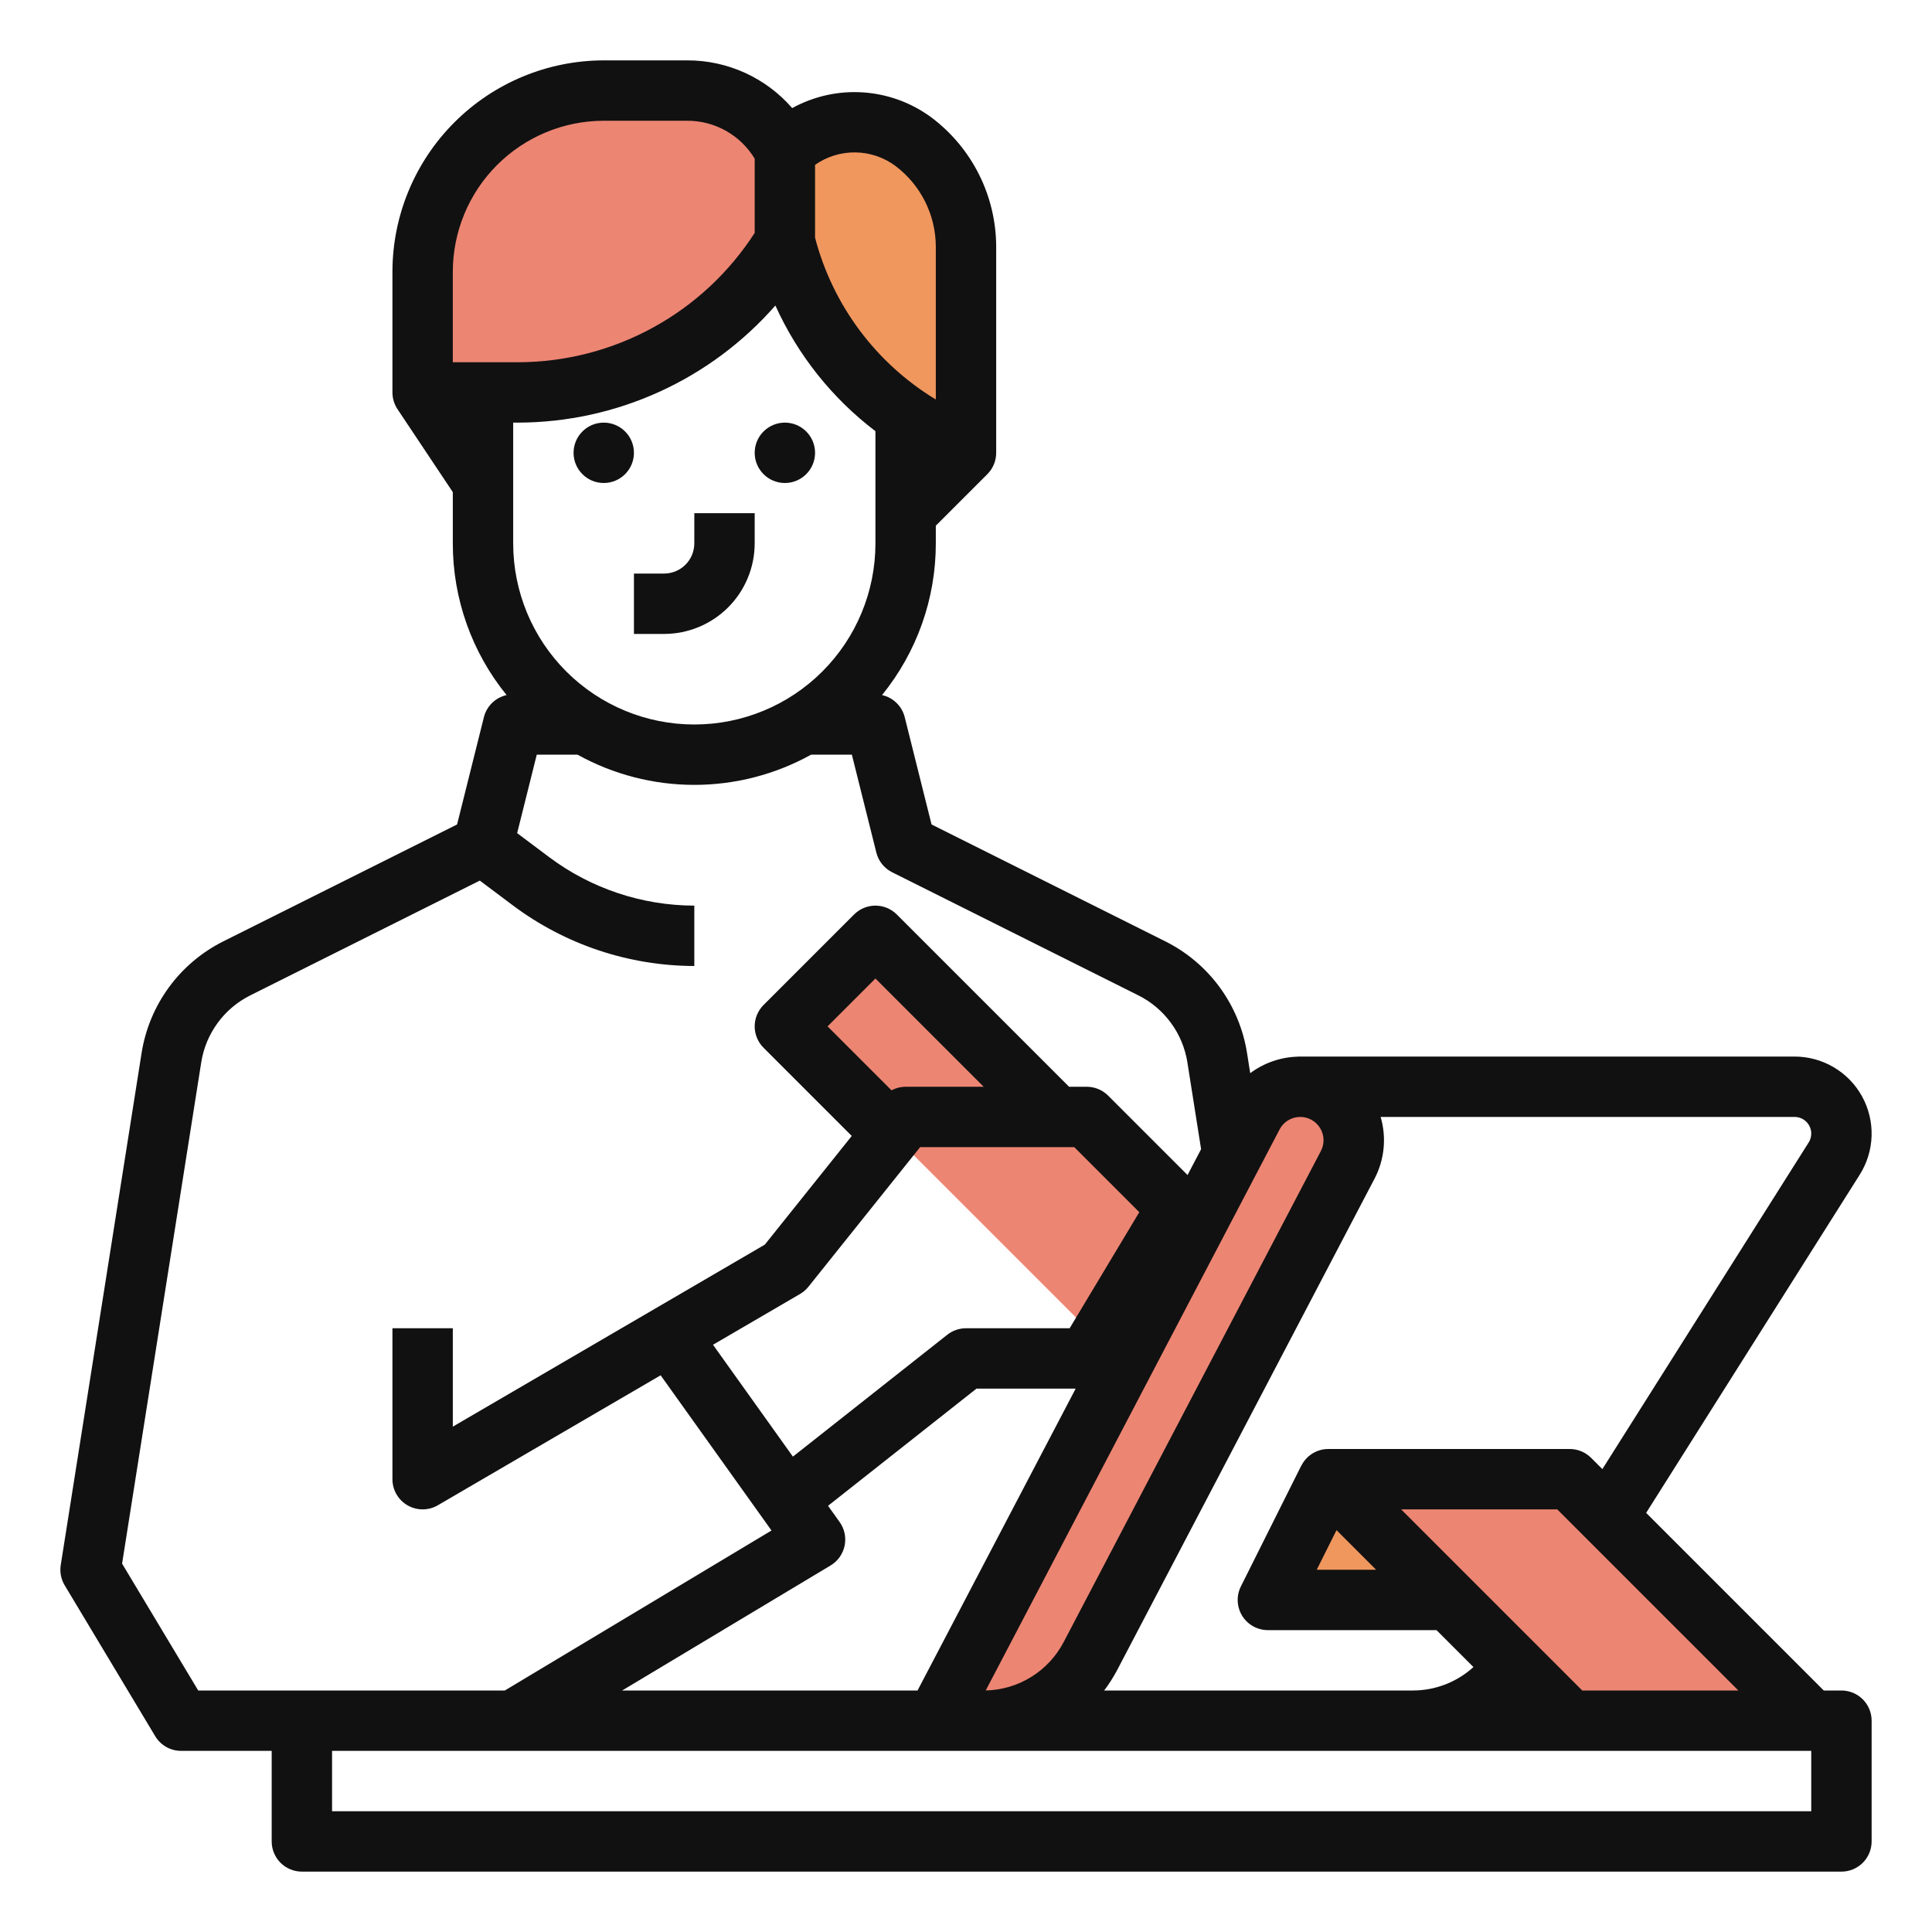 <svg width="120" height="120" viewBox="0 0 120 120" fill="none" xmlns="http://www.w3.org/2000/svg">
<path d="M48.75 9.375C49.791 8.334 51.172 7.704 52.64 7.6C54.108 7.495 55.565 7.924 56.743 8.807C57.754 9.566 58.575 10.549 59.14 11.68C59.706 12.811 60 14.058 60 15.322V28.125L57.254 26.478C55.152 25.217 53.32 23.554 51.861 21.585C50.401 19.615 49.344 17.378 48.75 15V9.375Z" fill="#F0975E"/>
<path d="M48.75 15C47.034 17.859 44.608 20.226 41.706 21.869C38.804 23.512 35.526 24.375 32.192 24.375H26.25V16.875C26.25 13.891 27.435 11.03 29.545 8.92C31.655 6.81 34.516 5.625 37.5 5.625H42.682C43.942 5.625 45.177 5.976 46.249 6.638C47.321 7.3 48.187 8.248 48.75 9.375V15Z" fill="#ED8573"/>
<path d="M74.824 78.574L54.375 58.125L48.75 63.75L70.115 85.115L74.824 78.574Z" fill="#ED8573"/>
<path d="M58.125 106.875L77.817 69.281C78.099 68.743 78.522 68.294 79.04 67.98C79.559 67.666 80.154 67.5 80.76 67.5C81.332 67.5 81.893 67.647 82.391 67.928C82.889 68.209 83.306 68.613 83.602 69.102C83.898 69.591 84.063 70.148 84.08 70.719C84.098 71.291 83.968 71.857 83.703 72.363L67.731 102.855C67.096 104.068 66.141 105.083 64.97 105.792C63.798 106.5 62.456 106.875 61.087 106.875H58.125Z" fill="#ED8573"/>
<path d="M78.75 99.375L82.5 91.875H91.875V99.375H78.75Z" fill="#F0975E"/>
<path d="M112.5 106.875L97.5 91.875H82.5L97.5 106.875H112.5Z" fill="#ED8573"/>
<path d="M37.5 30C38.535 30 39.375 29.16 39.375 28.125C39.375 27.09 38.535 26.25 37.5 26.25C36.465 26.25 35.625 27.09 35.625 28.125C35.625 29.16 36.465 30 37.5 30Z" fill="#111111"/>
<path d="M48.75 30C49.785 30 50.625 29.16 50.625 28.125C50.625 27.09 49.785 26.25 48.75 26.25C47.715 26.25 46.875 27.09 46.875 28.125C46.875 29.16 47.715 30 48.75 30Z" fill="#111111"/>
<path d="M46.875 33.75V31.875H43.125V33.75C43.124 34.247 42.927 34.724 42.575 35.075C42.224 35.427 41.747 35.624 41.25 35.625H39.375V39.375H41.25C42.741 39.373 44.171 38.78 45.226 37.726C46.28 36.671 46.873 35.241 46.875 33.75Z" fill="#111111"/>
<path d="M115.511 72.963C115.968 72.239 116.222 71.406 116.248 70.551C116.273 69.695 116.069 68.849 115.656 68.1C115.243 67.35 114.636 66.725 113.899 66.29C113.162 65.855 112.322 65.625 111.467 65.625H80.625V65.63C79.552 65.656 78.513 66.015 77.653 66.657L77.454 65.395C77.22 63.922 76.638 62.525 75.757 61.321C74.876 60.117 73.72 59.141 72.386 58.472L57.86 51.209L56.194 44.545C56.11 44.208 55.933 43.901 55.684 43.659C55.435 43.416 55.124 43.248 54.785 43.172C56.948 40.508 58.128 37.181 58.125 33.75V32.652L61.32 29.457L61.321 29.456L61.326 29.451L61.325 29.451C61.5 29.277 61.638 29.07 61.732 28.843C61.826 28.615 61.875 28.371 61.875 28.125V15.322C61.871 13.767 61.508 12.235 60.812 10.844C60.117 9.453 59.109 8.243 57.868 7.307C56.632 6.389 55.159 5.845 53.623 5.74C52.087 5.634 50.553 5.973 49.204 6.714C48.394 5.78 47.392 5.032 46.266 4.521C45.141 4.009 43.919 3.746 42.682 3.75H37.5C34.02 3.754 30.684 5.138 28.224 7.599C25.763 10.059 24.379 13.395 24.375 16.875V24.375C24.375 24.745 24.484 25.107 24.69 25.415L24.69 25.415L24.693 25.419L24.697 25.426L28.125 30.568V33.75C28.122 37.181 29.302 40.508 31.465 43.172C31.126 43.248 30.814 43.416 30.566 43.659C30.317 43.901 30.14 44.208 30.056 44.545L28.39 51.209L13.864 58.472C12.53 59.141 11.374 60.117 10.493 61.321C9.612 62.525 9.03 63.922 8.796 65.395L3.773 97.207C3.704 97.642 3.791 98.087 4.017 98.465L9.642 107.84C9.809 108.117 10.044 108.347 10.326 108.507C10.608 108.666 10.926 108.75 11.25 108.75H16.875V114.375C16.875 114.872 17.073 115.349 17.424 115.701C17.776 116.052 18.253 116.25 18.75 116.25H114.375C114.872 116.25 115.349 116.052 115.701 115.701C116.052 115.349 116.25 114.872 116.25 114.375V106.875C116.25 106.378 116.052 105.901 115.701 105.549C115.349 105.198 114.872 105 114.375 105H113.277L102.245 93.968L115.511 72.963ZM112.5 70.408C112.5 70.604 112.445 70.795 112.34 70.96L99.526 91.249L98.826 90.549C98.474 90.198 97.997 90 97.5 90H82.5C82.152 90.001 81.812 90.098 81.516 90.282C81.221 90.465 80.982 90.727 80.828 91.039L80.823 91.036L77.073 98.536C76.93 98.822 76.862 99.14 76.877 99.459C76.891 99.778 76.987 100.089 77.155 100.361C77.323 100.633 77.558 100.857 77.837 101.013C78.116 101.168 78.43 101.25 78.75 101.25H89.223L91.518 103.544C90.485 104.484 89.138 105.003 87.741 105H68.582C68.886 104.597 69.156 104.171 69.392 103.725L85.363 73.233C85.991 72.047 86.131 70.663 85.754 69.375H111.467C111.741 69.375 112.003 69.484 112.197 69.678C112.391 69.872 112.5 70.135 112.5 70.408ZM83.014 95.04L85.473 97.5H81.784L83.014 95.04ZM38.644 105L51.59 97.233C51.812 97.1 52.004 96.922 52.154 96.711C52.303 96.5 52.408 96.26 52.461 96.007C52.513 95.754 52.513 95.492 52.46 95.239C52.406 94.985 52.301 94.746 52.151 94.535L51.431 93.528L60.651 86.25H66.812L56.99 105H38.644ZM56.25 67.5C55.944 67.501 55.643 67.577 55.373 67.721L51.402 63.75L54.375 60.777L61.098 67.5H56.25ZM57.151 71.25H66.723L70.764 75.291L66.438 82.5H60C59.578 82.5 59.169 82.642 58.838 82.903L49.249 90.474L44.286 83.525L49.695 80.37C49.894 80.253 50.07 80.101 50.214 79.921L57.151 71.25ZM80.76 69.375C81.009 69.375 81.254 69.439 81.47 69.561C81.687 69.684 81.869 69.86 81.998 70.073C82.127 70.286 82.198 70.529 82.206 70.777C82.214 71.026 82.157 71.273 82.042 71.493L66.07 101.985C65.606 102.875 64.911 103.624 64.059 104.154C63.207 104.684 62.228 104.976 61.225 104.998L79.478 70.151C79.6 69.916 79.784 69.72 80.01 69.584C80.237 69.447 80.496 69.375 80.76 69.375ZM31.875 33.75V26.25H32.192C35.218 26.241 38.206 25.587 40.959 24.333C43.713 23.079 46.167 21.253 48.16 18.976C49.551 22.054 51.687 24.737 54.375 26.782V33.75C54.375 36.734 53.19 39.595 51.08 41.705C48.97 43.815 46.109 45 43.125 45C40.141 45 37.28 43.815 35.17 41.705C33.06 39.595 31.875 36.734 31.875 33.75ZM55.618 10.307C56.394 10.892 57.025 11.65 57.46 12.52C57.895 13.39 58.123 14.349 58.125 15.322V24.813C54.413 22.567 51.722 18.961 50.625 14.763V10.239C51.359 9.724 52.236 9.454 53.132 9.466C54.029 9.478 54.898 9.772 55.618 10.307ZM28.125 16.875C28.128 14.389 29.116 12.007 30.874 10.249C32.632 8.491 35.014 7.503 37.5 7.5H42.682C43.525 7.497 44.354 7.712 45.089 8.125C45.824 8.538 46.439 9.134 46.875 9.855V14.466C45.292 16.923 43.119 18.946 40.554 20.349C37.99 21.752 35.115 22.492 32.192 22.5H28.125V16.875ZM7.583 97.12L12.5 65.98C12.64 65.096 12.99 64.258 13.518 63.536C14.047 62.813 14.74 62.227 15.541 61.826L29.802 54.695L31.875 56.25C35.124 58.677 39.069 59.992 43.125 60V56.25C39.88 56.243 36.724 55.191 34.125 53.25L32.121 51.747L33.339 46.875H35.873C38.093 48.105 40.588 48.75 43.125 48.75C45.662 48.75 48.157 48.105 50.377 46.875H52.911L54.431 52.955C54.496 53.217 54.618 53.462 54.787 53.673C54.957 53.884 55.169 54.056 55.411 54.177L70.71 61.826C71.51 62.227 72.203 62.813 72.732 63.536C73.26 64.258 73.609 65.096 73.75 65.98L74.602 71.378L73.761 72.984L68.826 68.049C68.474 67.698 67.997 67.5 67.5 67.5H66.402L55.701 56.799C55.349 56.448 54.872 56.25 54.375 56.25C53.878 56.25 53.401 56.448 53.049 56.799L47.424 62.424C47.25 62.598 47.112 62.805 47.018 63.032C46.923 63.26 46.875 63.504 46.875 63.75C46.875 63.996 46.923 64.24 47.018 64.468C47.112 64.695 47.25 64.902 47.424 65.076L52.904 70.556L47.504 77.306L28.125 88.611V82.5H24.375V91.875C24.375 92.205 24.462 92.529 24.627 92.814C24.792 93.1 25.03 93.337 25.316 93.501C25.602 93.665 25.926 93.751 26.256 93.75C26.586 93.749 26.91 93.661 27.195 93.495L41.033 85.422L47.919 95.062L31.356 105H12.312L7.583 97.12ZM112.5 112.5H20.625V108.75H112.5V112.5ZM98.277 105L87.027 93.75H96.723L107.973 105H98.277Z" fill="#111111"/>
</svg>
